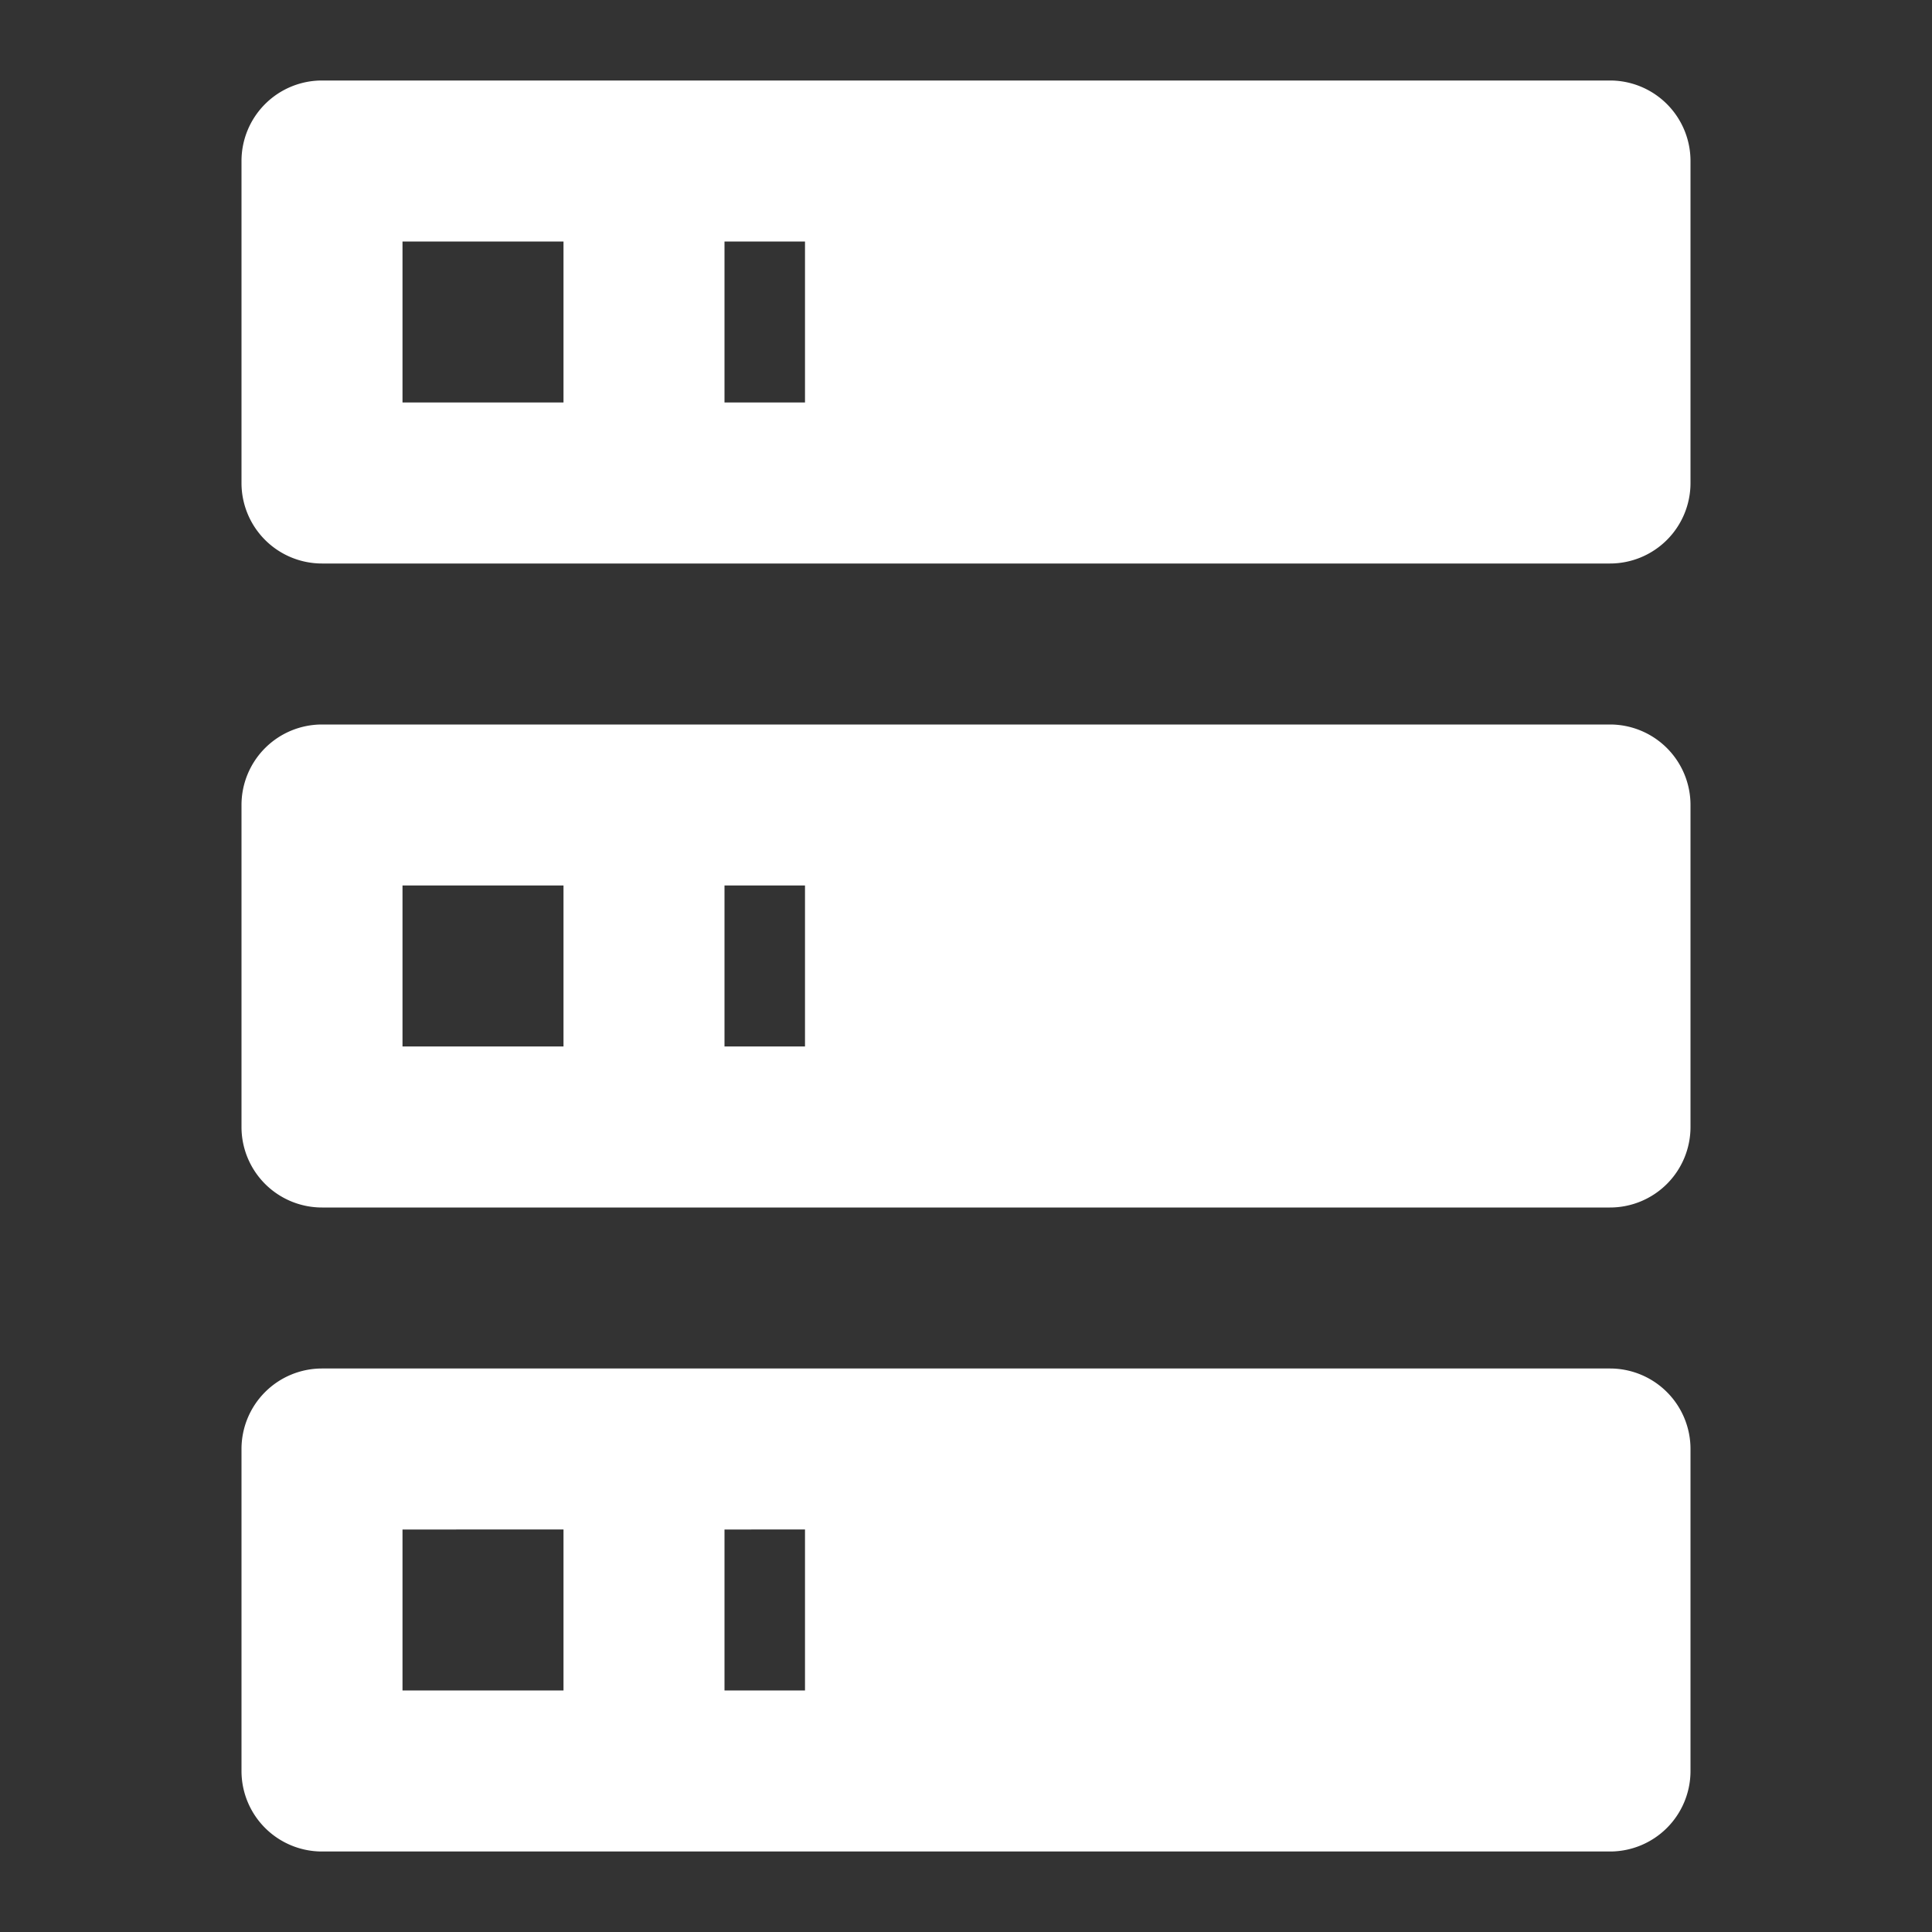 <svg xmlns="http://www.w3.org/2000/svg" width="24" height="24"><rect width="100%" height="100%" fill="#333333" stroke="none"/><path fill="#fff" d="M4 1h16a1 1 0 0 1 1 1v4a1 1 0 0 1-1 1H4a1 1 0 0 1-1-1V2a1 1 0 0 1 1-1m0 8h16a1 1 0 0 1 1 1v4a1 1 0 0 1-1 1H4a1 1 0 0 1-1-1v-4a1 1 0 0 1 1-1m0 8h16a1 1 0 0 1 1 1v4a1 1 0 0 1-1 1H4a1 1 0 0 1-1-1v-4a1 1 0 0 1 1-1M9 5h1V3H9v2m0 8h1v-2H9v2m0 8h1v-2H9v2M5 3v2h2V3H5m0 8v2h2v-2H5m0 8v2h2v-2H5Z"/></svg>